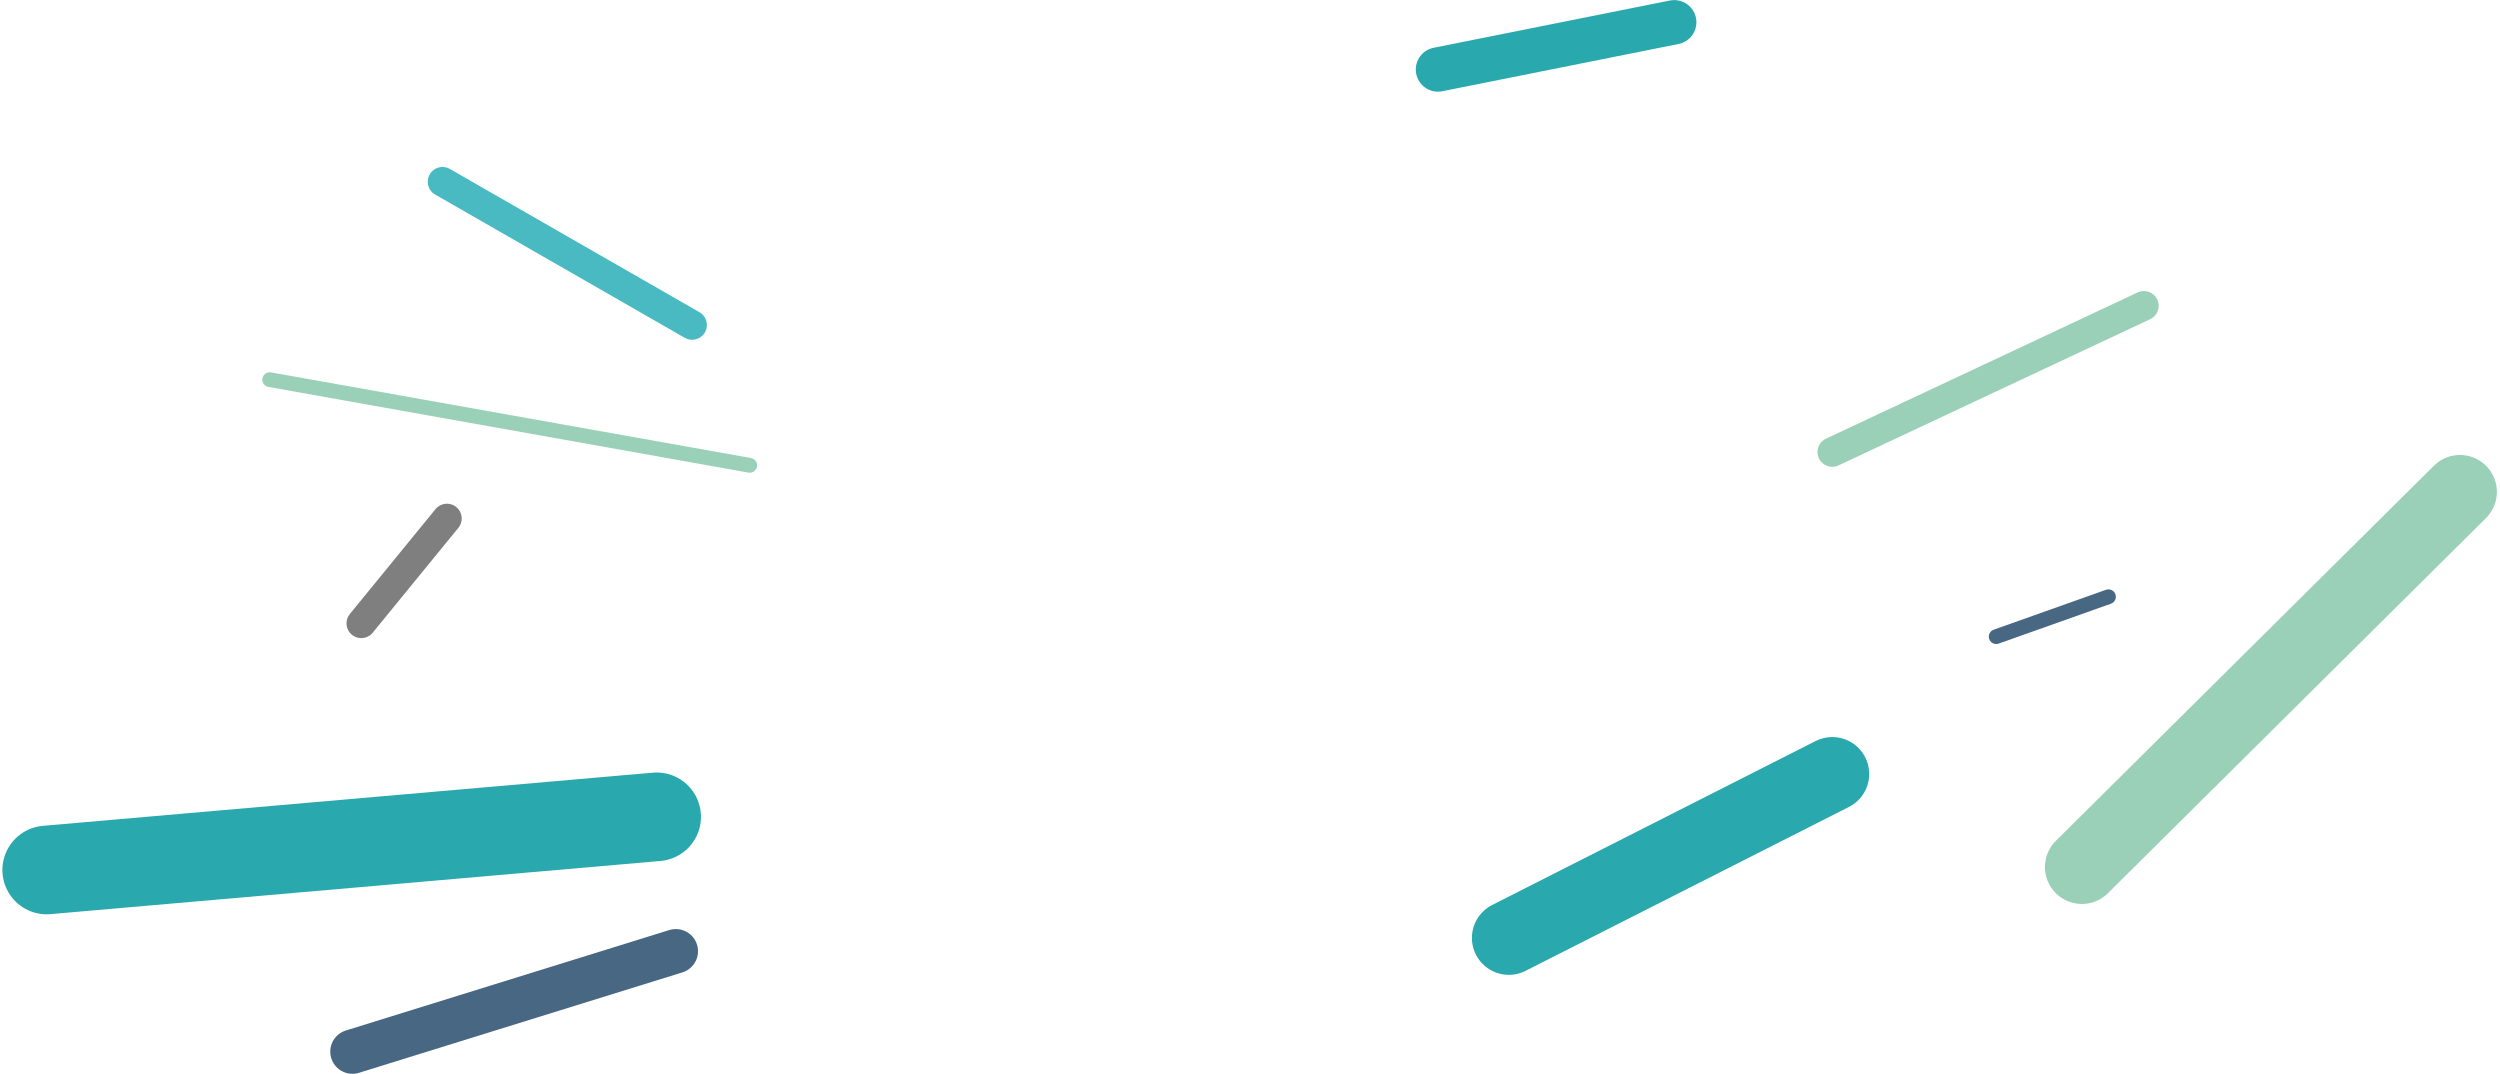 <svg width="759" height="326" viewBox="0 0 759 326" fill="none" xmlns="http://www.w3.org/2000/svg">
<path d="M436.559 21.102L508.301 6.753" stroke="#29A8AD" stroke-width="13.452" stroke-linecap="round"/>
<path d="M632.056 263.231L746.843 149.341" stroke="#9AD0B7" stroke-width="22.419" stroke-linecap="round"/>
<path d="M640.127 181.176L606.049 193.282" stroke="#486783" stroke-width="4.484" stroke-linecap="round"/>
<path d="M134.345 55.18L210.123 98.673" stroke="#49BAC1" stroke-width="8.968" stroke-linecap="round"/>
<path d="M650.888 92.844L556.278 137.234" stroke="#9AD0B7" stroke-width="8.968" stroke-linecap="round"/>
<path d="M135.69 157.412L109.684 189.248" stroke="black" stroke-opacity="0.5" stroke-width="8.968" stroke-linecap="round"/>
<path d="M556.278 234.982L458.081 284.753" stroke="#29A8AD" stroke-width="22.419" stroke-linecap="round"/>
<path d="M227.61 141.27L81.884 115.263" stroke="#9AD0B7" stroke-width="4.484" stroke-linecap="round"/>
<path d="M205.19 288.789L106.994 319.279" stroke="#486783" stroke-width="13.452" stroke-linecap="round"/>
<path d="M199.361 247.986L14.177 264.128" stroke="#29A8AD" stroke-width="26.903" stroke-linecap="round"/>
</svg>
